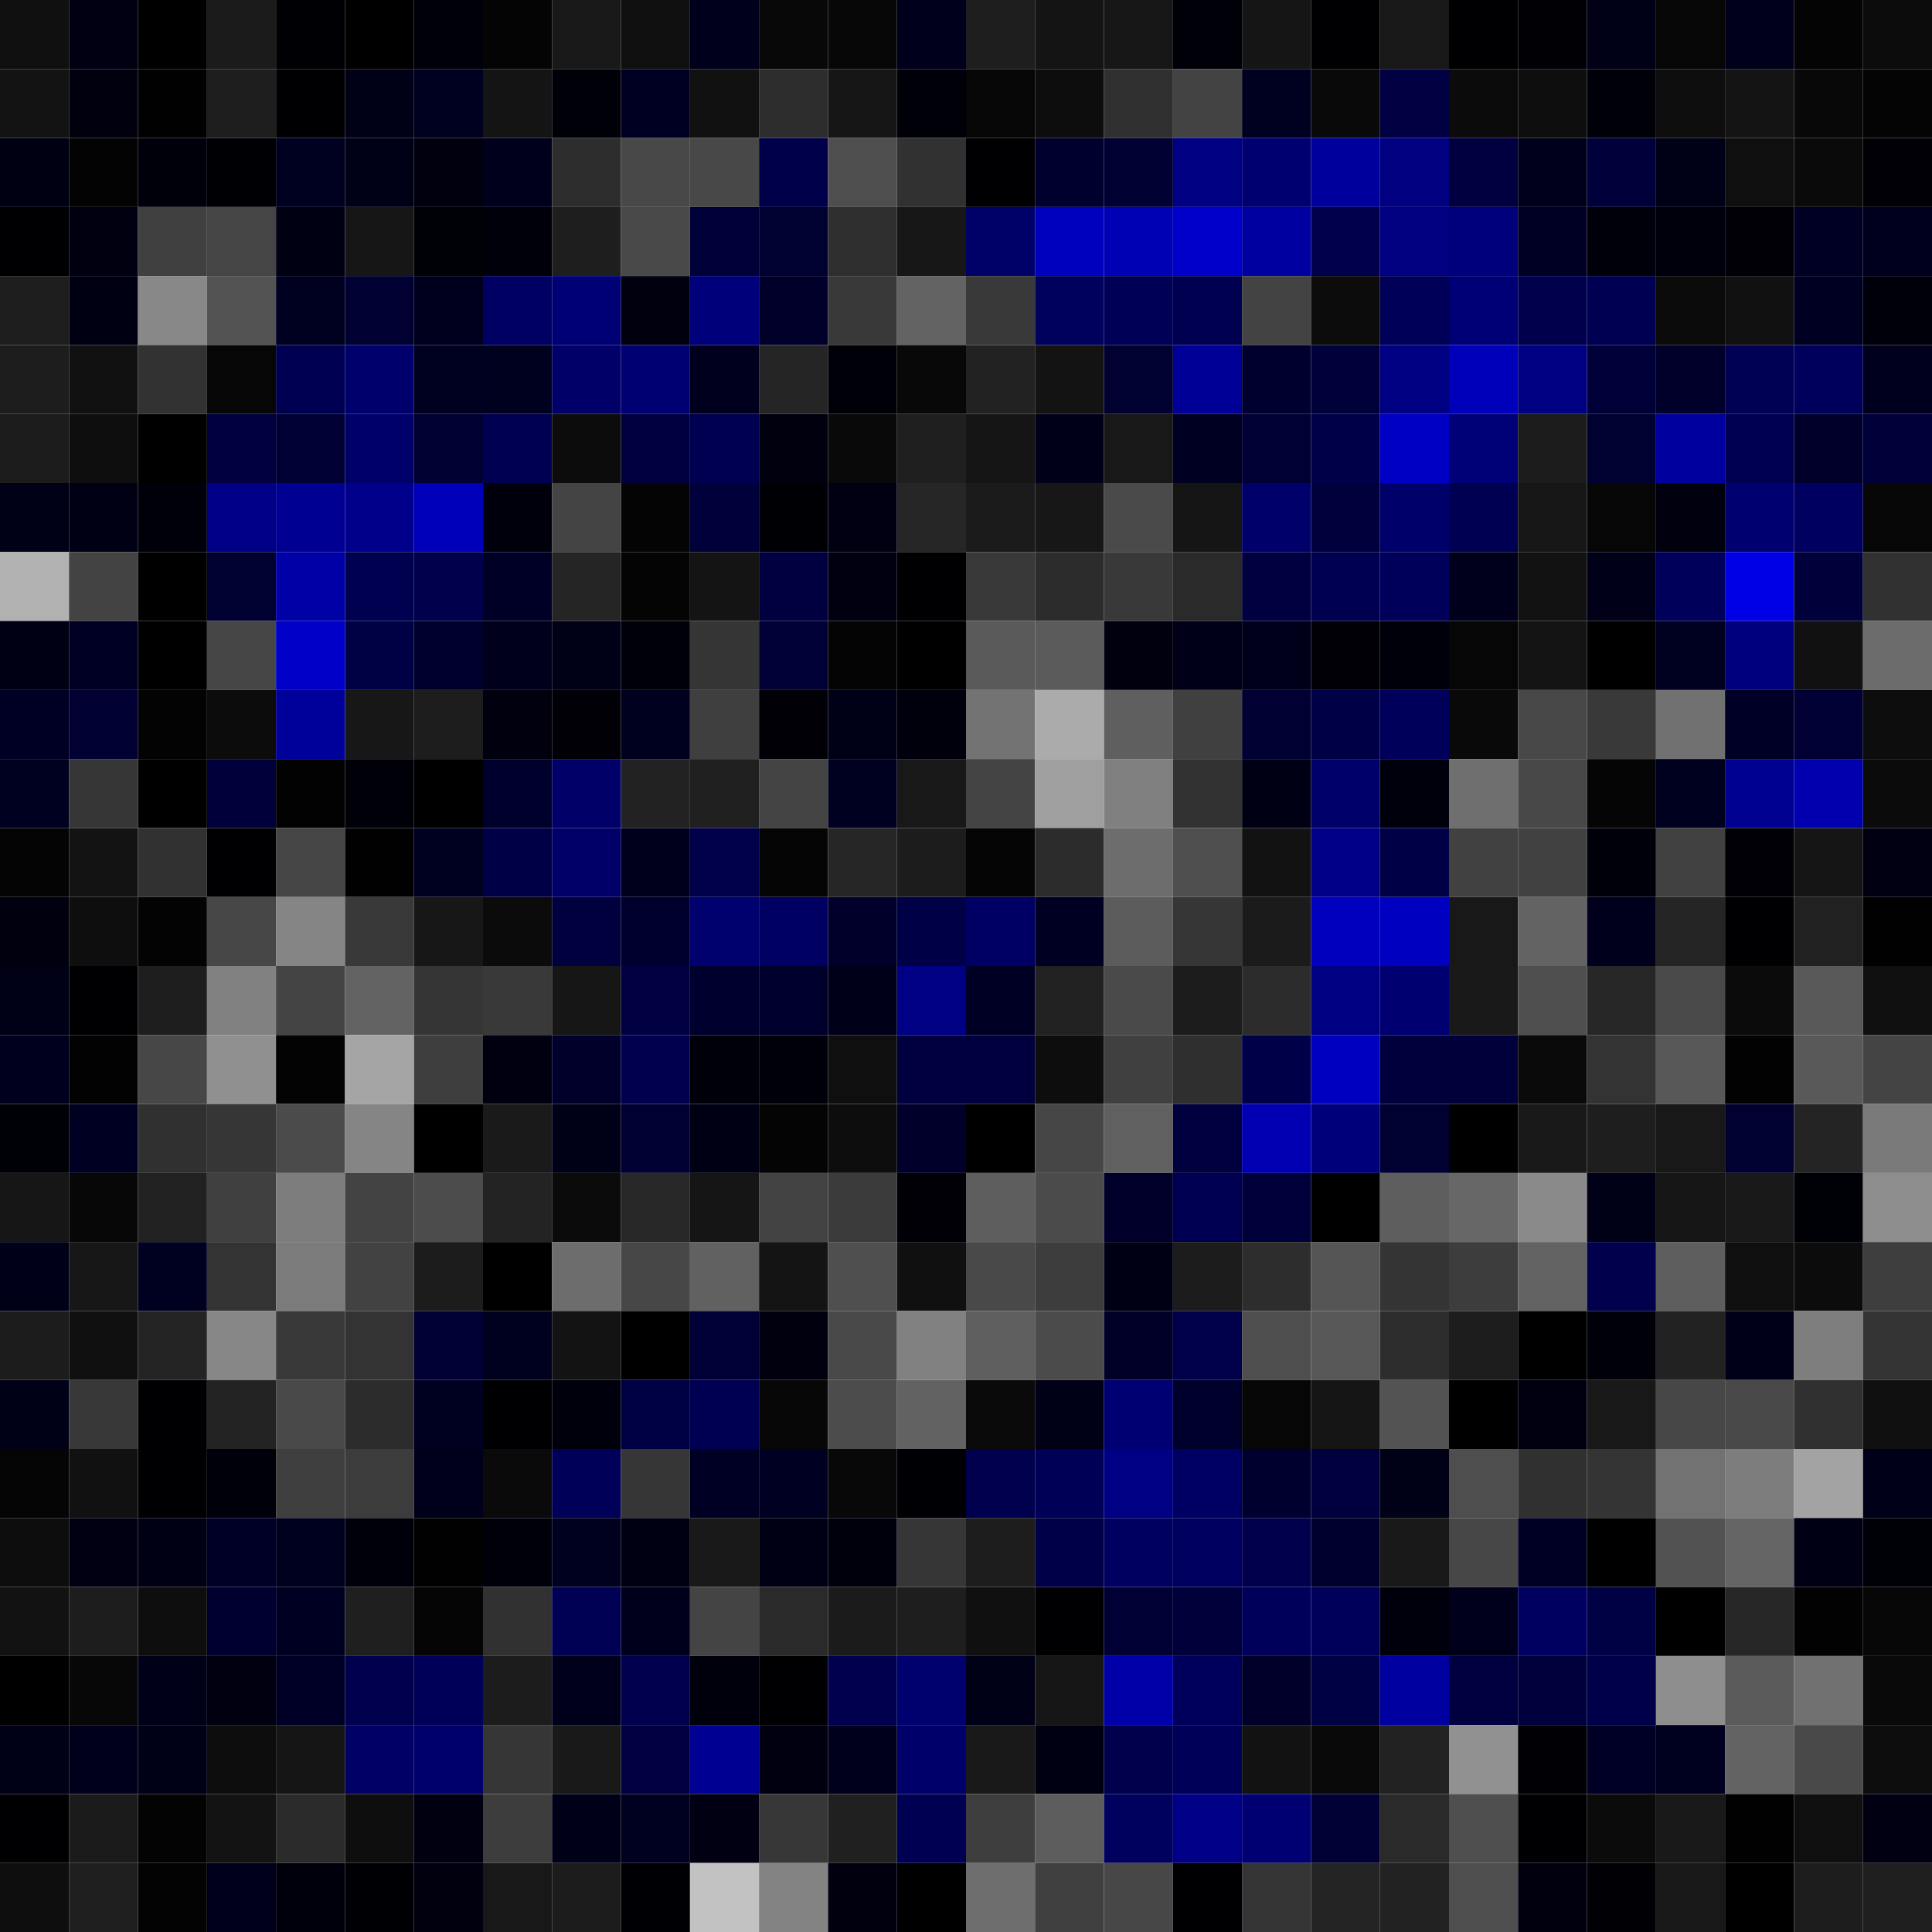 <svg xmlns="http://www.w3.org/2000/svg" width="56" height="56" viewBox="0 0 56 56"><g class="weights_image" id="node-182" stroke="none"><rect x="0" y="0" width="2" height="2" fill="#101010"/><rect x="2" y="0" width="2" height="2" fill="#000012"/><rect x="4" y="0" width="2" height="2" fill="#000000"/><rect x="6" y="0" width="2" height="2" fill="#1b1b1b"/><rect x="8" y="0" width="2" height="2" fill="#000004"/><rect x="10" y="0" width="2" height="2" fill="#000000"/><rect x="12" y="0" width="2" height="2" fill="#00000a"/><rect x="14" y="0" width="2" height="2" fill="#040404"/><rect x="16" y="0" width="2" height="2" fill="#191919"/><rect x="18" y="0" width="2" height="2" fill="#0f0f0f"/><rect x="20" y="0" width="2" height="2" fill="#00001c"/><rect x="22" y="0" width="2" height="2" fill="#080808"/><rect x="24" y="0" width="2" height="2" fill="#070707"/><rect x="26" y="0" width="2" height="2" fill="#00001c"/><rect x="28" y="0" width="2" height="2" fill="#1e1e1e"/><rect x="30" y="0" width="2" height="2" fill="#141414"/><rect x="32" y="0" width="2" height="2" fill="#171717"/><rect x="34" y="0" width="2" height="2" fill="#000009"/><rect x="36" y="0" width="2" height="2" fill="#151515"/><rect x="38" y="0" width="2" height="2" fill="#000003"/><rect x="40" y="0" width="2" height="2" fill="#181818"/><rect x="42" y="0" width="2" height="2" fill="#000002"/><rect x="44" y="0" width="2" height="2" fill="#000005"/><rect x="46" y="0" width="2" height="2" fill="#000017"/><rect x="48" y="0" width="2" height="2" fill="#060606"/><rect x="50" y="0" width="2" height="2" fill="#00001b"/><rect x="52" y="0" width="2" height="2" fill="#040404"/><rect x="54" y="0" width="2" height="2" fill="#0c0c0c"/><rect x="0" y="2" width="2" height="2" fill="#131313"/><rect x="2" y="2" width="2" height="2" fill="#00000f"/><rect x="4" y="2" width="2" height="2" fill="#010101"/><rect x="6" y="2" width="2" height="2" fill="#1e1e1e"/><rect x="8" y="2" width="2" height="2" fill="#000003"/><rect x="10" y="2" width="2" height="2" fill="#000016"/><rect x="12" y="2" width="2" height="2" fill="#000021"/><rect x="14" y="2" width="2" height="2" fill="#141414"/><rect x="16" y="2" width="2" height="2" fill="#000009"/><rect x="18" y="2" width="2" height="2" fill="#000023"/><rect x="20" y="2" width="2" height="2" fill="#111111"/><rect x="22" y="2" width="2" height="2" fill="#2d2d2d"/><rect x="24" y="2" width="2" height="2" fill="#161616"/><rect x="26" y="2" width="2" height="2" fill="#000008"/><rect x="28" y="2" width="2" height="2" fill="#060606"/><rect x="30" y="2" width="2" height="2" fill="#0d0d0d"/><rect x="32" y="2" width="2" height="2" fill="#303030"/><rect x="34" y="2" width="2" height="2" fill="#434343"/><rect x="36" y="2" width="2" height="2" fill="#000021"/><rect x="38" y="2" width="2" height="2" fill="#090909"/><rect x="40" y="2" width="2" height="2" fill="#000042"/><rect x="42" y="2" width="2" height="2" fill="#0b0b0b"/><rect x="44" y="2" width="2" height="2" fill="#0e0e0e"/><rect x="46" y="2" width="2" height="2" fill="#000008"/><rect x="48" y="2" width="2" height="2" fill="#0e0e0e"/><rect x="50" y="2" width="2" height="2" fill="#141414"/><rect x="52" y="2" width="2" height="2" fill="#080808"/><rect x="54" y="2" width="2" height="2" fill="#040404"/><rect x="0" y="4" width="2" height="2" fill="#000013"/><rect x="2" y="4" width="2" height="2" fill="#030303"/><rect x="4" y="4" width="2" height="2" fill="#00000b"/><rect x="6" y="4" width="2" height="2" fill="#000004"/><rect x="8" y="4" width="2" height="2" fill="#000020"/><rect x="10" y="4" width="2" height="2" fill="#000016"/><rect x="12" y="4" width="2" height="2" fill="#00000f"/><rect x="14" y="4" width="2" height="2" fill="#00001c"/><rect x="16" y="4" width="2" height="2" fill="#2d2d2d"/><rect x="18" y="4" width="2" height="2" fill="#484848"/><rect x="20" y="4" width="2" height="2" fill="#484848"/><rect x="22" y="4" width="2" height="2" fill="#00004a"/><rect x="24" y="4" width="2" height="2" fill="#4e4e4e"/><rect x="26" y="4" width="2" height="2" fill="#313131"/><rect x="28" y="4" width="2" height="2" fill="#000003"/><rect x="30" y="4" width="2" height="2" fill="#00002e"/><rect x="32" y="4" width="2" height="2" fill="#000033"/><rect x="34" y="4" width="2" height="2" fill="#000083"/><rect x="36" y="4" width="2" height="2" fill="#000071"/><rect x="38" y="4" width="2" height="2" fill="#00009d"/><rect x="40" y="4" width="2" height="2" fill="#000080"/><rect x="42" y="4" width="2" height="2" fill="#000040"/><rect x="44" y="4" width="2" height="2" fill="#00001c"/><rect x="46" y="4" width="2" height="2" fill="#00003a"/><rect x="48" y="4" width="2" height="2" fill="#000016"/><rect x="50" y="4" width="2" height="2" fill="#0f0f0f"/><rect x="52" y="4" width="2" height="2" fill="#0a0a0a"/><rect x="54" y="4" width="2" height="2" fill="#000006"/><rect x="0" y="6" width="2" height="2" fill="#000003"/><rect x="2" y="6" width="2" height="2" fill="#000010"/><rect x="4" y="6" width="2" height="2" fill="#404040"/><rect x="6" y="6" width="2" height="2" fill="#454545"/><rect x="8" y="6" width="2" height="2" fill="#000013"/><rect x="10" y="6" width="2" height="2" fill="#161616"/><rect x="12" y="6" width="2" height="2" fill="#000007"/><rect x="14" y="6" width="2" height="2" fill="#00000b"/><rect x="16" y="6" width="2" height="2" fill="#1e1e1e"/><rect x="18" y="6" width="2" height="2" fill="#494949"/><rect x="20" y="6" width="2" height="2" fill="#000038"/><rect x="22" y="6" width="2" height="2" fill="#000031"/><rect x="24" y="6" width="2" height="2" fill="#2f2f2f"/><rect x="26" y="6" width="2" height="2" fill="#171717"/><rect x="28" y="6" width="2" height="2" fill="#000069"/><rect x="30" y="6" width="2" height="2" fill="#0000bf"/><rect x="32" y="6" width="2" height="2" fill="#0000b5"/><rect x="34" y="6" width="2" height="2" fill="#0000ca"/><rect x="36" y="6" width="2" height="2" fill="#0000a0"/><rect x="38" y="6" width="2" height="2" fill="#00004c"/><rect x="40" y="6" width="2" height="2" fill="#000081"/><rect x="42" y="6" width="2" height="2" fill="#00007d"/><rect x="44" y="6" width="2" height="2" fill="#000024"/><rect x="46" y="6" width="2" height="2" fill="#00000a"/><rect x="48" y="6" width="2" height="2" fill="#00000d"/><rect x="50" y="6" width="2" height="2" fill="#000006"/><rect x="52" y="6" width="2" height="2" fill="#000024"/><rect x="54" y="6" width="2" height="2" fill="#00001e"/><rect x="0" y="8" width="2" height="2" fill="#1e1e1e"/><rect x="2" y="8" width="2" height="2" fill="#000013"/><rect x="4" y="8" width="2" height="2" fill="#888888"/><rect x="6" y="8" width="2" height="2" fill="#535353"/><rect x="8" y="8" width="2" height="2" fill="#000021"/><rect x="10" y="8" width="2" height="2" fill="#000033"/><rect x="12" y="8" width="2" height="2" fill="#00001e"/><rect x="14" y="8" width="2" height="2" fill="#000062"/><rect x="16" y="8" width="2" height="2" fill="#000075"/><rect x="18" y="8" width="2" height="2" fill="#00000f"/><rect x="20" y="8" width="2" height="2" fill="#00007a"/><rect x="22" y="8" width="2" height="2" fill="#00002a"/><rect x="24" y="8" width="2" height="2" fill="#393939"/><rect x="26" y="8" width="2" height="2" fill="#636363"/><rect x="28" y="8" width="2" height="2" fill="#393939"/><rect x="30" y="8" width="2" height="2" fill="#00005d"/><rect x="32" y="8" width="2" height="2" fill="#000056"/><rect x="34" y="8" width="2" height="2" fill="#000051"/><rect x="36" y="8" width="2" height="2" fill="#434343"/><rect x="38" y="8" width="2" height="2" fill="#0c0c0c"/><rect x="40" y="8" width="2" height="2" fill="#000059"/><rect x="42" y="8" width="2" height="2" fill="#000076"/><rect x="44" y="8" width="2" height="2" fill="#00004d"/><rect x="46" y="8" width="2" height="2" fill="#000053"/><rect x="48" y="8" width="2" height="2" fill="#0b0b0b"/><rect x="50" y="8" width="2" height="2" fill="#111111"/><rect x="52" y="8" width="2" height="2" fill="#000023"/><rect x="54" y="8" width="2" height="2" fill="#00000b"/><rect x="0" y="10" width="2" height="2" fill="#1d1d1d"/><rect x="2" y="10" width="2" height="2" fill="#111111"/><rect x="4" y="10" width="2" height="2" fill="#323232"/><rect x="6" y="10" width="2" height="2" fill="#060606"/><rect x="8" y="10" width="2" height="2" fill="#000052"/><rect x="10" y="10" width="2" height="2" fill="#00006d"/><rect x="12" y="10" width="2" height="2" fill="#000021"/><rect x="14" y="10" width="2" height="2" fill="#00001f"/><rect x="16" y="10" width="2" height="2" fill="#000068"/><rect x="18" y="10" width="2" height="2" fill="#000073"/><rect x="20" y="10" width="2" height="2" fill="#00001e"/><rect x="22" y="10" width="2" height="2" fill="#252525"/><rect x="24" y="10" width="2" height="2" fill="#000009"/><rect x="26" y="10" width="2" height="2" fill="#080808"/><rect x="28" y="10" width="2" height="2" fill="#222222"/><rect x="30" y="10" width="2" height="2" fill="#131313"/><rect x="32" y="10" width="2" height="2" fill="#000031"/><rect x="34" y="10" width="2" height="2" fill="#000096"/><rect x="36" y="10" width="2" height="2" fill="#00002e"/><rect x="38" y="10" width="2" height="2" fill="#00003a"/><rect x="40" y="10" width="2" height="2" fill="#000082"/><rect x="42" y="10" width="2" height="2" fill="#0000bb"/><rect x="44" y="10" width="2" height="2" fill="#000082"/><rect x="46" y="10" width="2" height="2" fill="#000038"/><rect x="48" y="10" width="2" height="2" fill="#00002a"/><rect x="50" y="10" width="2" height="2" fill="#000054"/><rect x="52" y="10" width="2" height="2" fill="#00005c"/><rect x="54" y="10" width="2" height="2" fill="#00001e"/><rect x="0" y="12" width="2" height="2" fill="#1c1c1c"/><rect x="2" y="12" width="2" height="2" fill="#0e0e0e"/><rect x="4" y="12" width="2" height="2" fill="#000000"/><rect x="6" y="12" width="2" height="2" fill="#00003f"/><rect x="8" y="12" width="2" height="2" fill="#000034"/><rect x="10" y="12" width="2" height="2" fill="#00006a"/><rect x="12" y="12" width="2" height="2" fill="#000032"/><rect x="14" y="12" width="2" height="2" fill="#000053"/><rect x="16" y="12" width="2" height="2" fill="#0c0c0c"/><rect x="18" y="12" width="2" height="2" fill="#00003e"/><rect x="20" y="12" width="2" height="2" fill="#000051"/><rect x="22" y="12" width="2" height="2" fill="#00000f"/><rect x="24" y="12" width="2" height="2" fill="#090909"/><rect x="26" y="12" width="2" height="2" fill="#1f1f1f"/><rect x="28" y="12" width="2" height="2" fill="#151515"/><rect x="30" y="12" width="2" height="2" fill="#000019"/><rect x="32" y="12" width="2" height="2" fill="#181818"/><rect x="34" y="12" width="2" height="2" fill="#000023"/><rect x="36" y="12" width="2" height="2" fill="#000034"/><rect x="38" y="12" width="2" height="2" fill="#000049"/><rect x="40" y="12" width="2" height="2" fill="#0000c4"/><rect x="42" y="12" width="2" height="2" fill="#000077"/><rect x="44" y="12" width="2" height="2" fill="#1c1c1c"/><rect x="46" y="12" width="2" height="2" fill="#000031"/><rect x="48" y="12" width="2" height="2" fill="#00009e"/><rect x="50" y="12" width="2" height="2" fill="#000053"/><rect x="52" y="12" width="2" height="2" fill="#00002b"/><rect x="54" y="12" width="2" height="2" fill="#000039"/><rect x="0" y="14" width="2" height="2" fill="#000016"/><rect x="2" y="14" width="2" height="2" fill="#000015"/><rect x="4" y="14" width="2" height="2" fill="#00000a"/><rect x="6" y="14" width="2" height="2" fill="#000086"/><rect x="8" y="14" width="2" height="2" fill="#000093"/><rect x="10" y="14" width="2" height="2" fill="#00008b"/><rect x="12" y="14" width="2" height="2" fill="#0000bb"/><rect x="14" y="14" width="2" height="2" fill="#00000d"/><rect x="16" y="14" width="2" height="2" fill="#444444"/><rect x="18" y="14" width="2" height="2" fill="#040404"/><rect x="20" y="14" width="2" height="2" fill="#00003b"/><rect x="22" y="14" width="2" height="2" fill="#000004"/><rect x="24" y="14" width="2" height="2" fill="#000012"/><rect x="26" y="14" width="2" height="2" fill="#262626"/><rect x="28" y="14" width="2" height="2" fill="#1b1b1b"/><rect x="30" y="14" width="2" height="2" fill="#171717"/><rect x="32" y="14" width="2" height="2" fill="#4a4a4a"/><rect x="34" y="14" width="2" height="2" fill="#151515"/><rect x="36" y="14" width="2" height="2" fill="#00006a"/><rect x="38" y="14" width="2" height="2" fill="#00003c"/><rect x="40" y="14" width="2" height="2" fill="#00006a"/><rect x="42" y="14" width="2" height="2" fill="#000053"/><rect x="44" y="14" width="2" height="2" fill="#171717"/><rect x="46" y="14" width="2" height="2" fill="#060606"/><rect x="48" y="14" width="2" height="2" fill="#00000e"/><rect x="50" y="14" width="2" height="2" fill="#000070"/><rect x="52" y="14" width="2" height="2" fill="#000061"/><rect x="54" y="14" width="2" height="2" fill="#060606"/><rect x="0" y="16" width="2" height="2" fill="#b1b1b1"/><rect x="2" y="16" width="2" height="2" fill="#434343"/><rect x="4" y="16" width="2" height="2" fill="#000001"/><rect x="6" y="16" width="2" height="2" fill="#000031"/><rect x="8" y="16" width="2" height="2" fill="#0000a7"/><rect x="10" y="16" width="2" height="2" fill="#000050"/><rect x="12" y="16" width="2" height="2" fill="#00004c"/><rect x="14" y="16" width="2" height="2" fill="#000026"/><rect x="16" y="16" width="2" height="2" fill="#252525"/><rect x="18" y="16" width="2" height="2" fill="#040404"/><rect x="20" y="16" width="2" height="2" fill="#141414"/><rect x="22" y="16" width="2" height="2" fill="#000041"/><rect x="24" y="16" width="2" height="2" fill="#000010"/><rect x="26" y="16" width="2" height="2" fill="#000002"/><rect x="28" y="16" width="2" height="2" fill="#393939"/><rect x="30" y="16" width="2" height="2" fill="#2c2c2c"/><rect x="32" y="16" width="2" height="2" fill="#393939"/><rect x="34" y="16" width="2" height="2" fill="#2a2a2a"/><rect x="36" y="16" width="2" height="2" fill="#000041"/><rect x="38" y="16" width="2" height="2" fill="#000051"/><rect x="40" y="16" width="2" height="2" fill="#00005b"/><rect x="42" y="16" width="2" height="2" fill="#00001c"/><rect x="44" y="16" width="2" height="2" fill="#121212"/><rect x="46" y="16" width="2" height="2" fill="#000018"/><rect x="48" y="16" width="2" height="2" fill="#00005a"/><rect x="50" y="16" width="2" height="2" fill="#0000e6"/><rect x="52" y="16" width="2" height="2" fill="#00003b"/><rect x="54" y="16" width="2" height="2" fill="#313131"/><rect x="0" y="18" width="2" height="2" fill="#000015"/><rect x="2" y="18" width="2" height="2" fill="#000025"/><rect x="4" y="18" width="2" height="2" fill="#000001"/><rect x="6" y="18" width="2" height="2" fill="#464646"/><rect x="8" y="18" width="2" height="2" fill="#0000c8"/><rect x="10" y="18" width="2" height="2" fill="#000045"/><rect x="12" y="18" width="2" height="2" fill="#00002c"/><rect x="14" y="18" width="2" height="2" fill="#00001b"/><rect x="16" y="18" width="2" height="2" fill="#000017"/><rect x="18" y="18" width="2" height="2" fill="#000008"/><rect x="20" y="18" width="2" height="2" fill="#353535"/><rect x="22" y="18" width="2" height="2" fill="#000036"/><rect x="24" y="18" width="2" height="2" fill="#040404"/><rect x="26" y="18" width="2" height="2" fill="#000000"/><rect x="28" y="18" width="2" height="2" fill="#5a5a5a"/><rect x="30" y="18" width="2" height="2" fill="#5b5b5b"/><rect x="32" y="18" width="2" height="2" fill="#00000e"/><rect x="34" y="18" width="2" height="2" fill="#000018"/><rect x="36" y="18" width="2" height="2" fill="#00001b"/><rect x="38" y="18" width="2" height="2" fill="#000006"/><rect x="40" y="18" width="2" height="2" fill="#00000b"/><rect x="42" y="18" width="2" height="2" fill="#060606"/><rect x="44" y="18" width="2" height="2" fill="#141414"/><rect x="46" y="18" width="2" height="2" fill="#000000"/><rect x="48" y="18" width="2" height="2" fill="#000021"/><rect x="50" y="18" width="2" height="2" fill="#00007f"/><rect x="52" y="18" width="2" height="2" fill="#111111"/><rect x="54" y="18" width="2" height="2" fill="#6c6c6c"/><rect x="0" y="20" width="2" height="2" fill="#000024"/><rect x="2" y="20" width="2" height="2" fill="#000032"/><rect x="4" y="20" width="2" height="2" fill="#030303"/><rect x="6" y="20" width="2" height="2" fill="#0c0c0c"/><rect x="8" y="20" width="2" height="2" fill="#00009a"/><rect x="10" y="20" width="2" height="2" fill="#171717"/><rect x="12" y="20" width="2" height="2" fill="#1d1d1d"/><rect x="14" y="20" width="2" height="2" fill="#00000e"/><rect x="16" y="20" width="2" height="2" fill="#000006"/><rect x="18" y="20" width="2" height="2" fill="#00001f"/><rect x="20" y="20" width="2" height="2" fill="#3f3f3f"/><rect x="22" y="20" width="2" height="2" fill="#000006"/><rect x="24" y="20" width="2" height="2" fill="#000016"/><rect x="26" y="20" width="2" height="2" fill="#00000c"/><rect x="28" y="20" width="2" height="2" fill="#737373"/><rect x="30" y="20" width="2" height="2" fill="#ababab"/><rect x="32" y="20" width="2" height="2" fill="#5f5f5f"/><rect x="34" y="20" width="2" height="2" fill="#404040"/><rect x="36" y="20" width="2" height="2" fill="#000033"/><rect x="38" y="20" width="2" height="2" fill="#000046"/><rect x="40" y="20" width="2" height="2" fill="#00005b"/><rect x="42" y="20" width="2" height="2" fill="#090909"/><rect x="44" y="20" width="2" height="2" fill="#484848"/><rect x="46" y="20" width="2" height="2" fill="#393939"/><rect x="48" y="20" width="2" height="2" fill="#717171"/><rect x="50" y="20" width="2" height="2" fill="#000026"/><rect x="52" y="20" width="2" height="2" fill="#000034"/><rect x="54" y="20" width="2" height="2" fill="#0d0d0d"/><rect x="0" y="22" width="2" height="2" fill="#000020"/><rect x="2" y="22" width="2" height="2" fill="#363636"/><rect x="4" y="22" width="2" height="2" fill="#000001"/><rect x="6" y="22" width="2" height="2" fill="#00003a"/><rect x="8" y="22" width="2" height="2" fill="#020202"/><rect x="10" y="22" width="2" height="2" fill="#000009"/><rect x="12" y="22" width="2" height="2" fill="#000000"/><rect x="14" y="22" width="2" height="2" fill="#00002d"/><rect x="16" y="22" width="2" height="2" fill="#000068"/><rect x="18" y="22" width="2" height="2" fill="#222222"/><rect x="20" y="22" width="2" height="2" fill="#202020"/><rect x="22" y="22" width="2" height="2" fill="#444444"/><rect x="24" y="22" width="2" height="2" fill="#000021"/><rect x="26" y="22" width="2" height="2" fill="#181818"/><rect x="28" y="22" width="2" height="2" fill="#444444"/><rect x="30" y="22" width="2" height="2" fill="#9f9f9f"/><rect x="32" y="22" width="2" height="2" fill="#808080"/><rect x="34" y="22" width="2" height="2" fill="#323232"/><rect x="36" y="22" width="2" height="2" fill="#000015"/><rect x="38" y="22" width="2" height="2" fill="#00006a"/><rect x="40" y="22" width="2" height="2" fill="#00000d"/><rect x="42" y="22" width="2" height="2" fill="#6f6f6f"/><rect x="44" y="22" width="2" height="2" fill="#484848"/><rect x="46" y="22" width="2" height="2" fill="#050505"/><rect x="48" y="22" width="2" height="2" fill="#00001f"/><rect x="50" y="22" width="2" height="2" fill="#000091"/><rect x="52" y="22" width="2" height="2" fill="#0000af"/><rect x="54" y="22" width="2" height="2" fill="#0b0b0b"/><rect x="0" y="24" width="2" height="2" fill="#040404"/><rect x="2" y="24" width="2" height="2" fill="#131313"/><rect x="4" y="24" width="2" height="2" fill="#313131"/><rect x="6" y="24" width="2" height="2" fill="#000003"/><rect x="8" y="24" width="2" height="2" fill="#454545"/><rect x="10" y="24" width="2" height="2" fill="#010101"/><rect x="12" y="24" width="2" height="2" fill="#000021"/><rect x="14" y="24" width="2" height="2" fill="#000046"/><rect x="16" y="24" width="2" height="2" fill="#000068"/><rect x="18" y="24" width="2" height="2" fill="#00001d"/><rect x="20" y="24" width="2" height="2" fill="#00004b"/><rect x="22" y="24" width="2" height="2" fill="#050505"/><rect x="24" y="24" width="2" height="2" fill="#262626"/><rect x="26" y="24" width="2" height="2" fill="#1c1c1c"/><rect x="28" y="24" width="2" height="2" fill="#050505"/><rect x="30" y="24" width="2" height="2" fill="#2c2c2c"/><rect x="32" y="24" width="2" height="2" fill="#6d6d6d"/><rect x="34" y="24" width="2" height="2" fill="#4f4f4f"/><rect x="36" y="24" width="2" height="2" fill="#121212"/><rect x="38" y="24" width="2" height="2" fill="#000086"/><rect x="40" y="24" width="2" height="2" fill="#000046"/><rect x="42" y="24" width="2" height="2" fill="#414141"/><rect x="44" y="24" width="2" height="2" fill="#414141"/><rect x="46" y="24" width="2" height="2" fill="#00000a"/><rect x="48" y="24" width="2" height="2" fill="#414141"/><rect x="50" y="24" width="2" height="2" fill="#000006"/><rect x="52" y="24" width="2" height="2" fill="#151515"/><rect x="54" y="24" width="2" height="2" fill="#000012"/><rect x="0" y="26" width="2" height="2" fill="#00000e"/><rect x="2" y="26" width="2" height="2" fill="#0e0e0e"/><rect x="4" y="26" width="2" height="2" fill="#030303"/><rect x="6" y="26" width="2" height="2" fill="#474747"/><rect x="8" y="26" width="2" height="2" fill="#858585"/><rect x="10" y="26" width="2" height="2" fill="#393939"/><rect x="12" y="26" width="2" height="2" fill="#171717"/><rect x="14" y="26" width="2" height="2" fill="#0b0b0b"/><rect x="16" y="26" width="2" height="2" fill="#00003e"/><rect x="18" y="26" width="2" height="2" fill="#00002e"/><rect x="20" y="26" width="2" height="2" fill="#00006f"/><rect x="22" y="26" width="2" height="2" fill="#000063"/><rect x="24" y="26" width="2" height="2" fill="#00002b"/><rect x="26" y="26" width="2" height="2" fill="#000047"/><rect x="28" y="26" width="2" height="2" fill="#000064"/><rect x="30" y="26" width="2" height="2" fill="#000022"/><rect x="32" y="26" width="2" height="2" fill="#5c5c5c"/><rect x="34" y="26" width="2" height="2" fill="#363636"/><rect x="36" y="26" width="2" height="2" fill="#1b1b1b"/><rect x="38" y="26" width="2" height="2" fill="#0000be"/><rect x="40" y="26" width="2" height="2" fill="#0000c0"/><rect x="42" y="26" width="2" height="2" fill="#181818"/><rect x="44" y="26" width="2" height="2" fill="#636363"/><rect x="46" y="26" width="2" height="2" fill="#00001c"/><rect x="48" y="26" width="2" height="2" fill="#252525"/><rect x="50" y="26" width="2" height="2" fill="#000003"/><rect x="52" y="26" width="2" height="2" fill="#212121"/><rect x="54" y="26" width="2" height="2" fill="#010101"/><rect x="0" y="28" width="2" height="2" fill="#000016"/><rect x="2" y="28" width="2" height="2" fill="#000003"/><rect x="4" y="28" width="2" height="2" fill="#1e1e1e"/><rect x="6" y="28" width="2" height="2" fill="#818181"/><rect x="8" y="28" width="2" height="2" fill="#444444"/><rect x="10" y="28" width="2" height="2" fill="#636363"/><rect x="12" y="28" width="2" height="2" fill="#353535"/><rect x="14" y="28" width="2" height="2" fill="#393939"/><rect x="16" y="28" width="2" height="2" fill="#161616"/><rect x="18" y="28" width="2" height="2" fill="#000043"/><rect x="20" y="28" width="2" height="2" fill="#00002f"/><rect x="22" y="28" width="2" height="2" fill="#00002c"/><rect x="24" y="28" width="2" height="2" fill="#000019"/><rect x="26" y="28" width="2" height="2" fill="#000085"/><rect x="28" y="28" width="2" height="2" fill="#000024"/><rect x="30" y="28" width="2" height="2" fill="#212121"/><rect x="32" y="28" width="2" height="2" fill="#4a4a4a"/><rect x="34" y="28" width="2" height="2" fill="#1c1c1c"/><rect x="36" y="28" width="2" height="2" fill="#2c2c2c"/><rect x="38" y="28" width="2" height="2" fill="#000083"/><rect x="40" y="28" width="2" height="2" fill="#000070"/><rect x="42" y="28" width="2" height="2" fill="#191919"/><rect x="44" y="28" width="2" height="2" fill="#4f4f4f"/><rect x="46" y="28" width="2" height="2" fill="#272727"/><rect x="48" y="28" width="2" height="2" fill="#4a4a4a"/><rect x="50" y="28" width="2" height="2" fill="#0b0b0b"/><rect x="52" y="28" width="2" height="2" fill="#595959"/><rect x="54" y="28" width="2" height="2" fill="#101010"/><rect x="0" y="30" width="2" height="2" fill="#00001e"/><rect x="2" y="30" width="2" height="2" fill="#020202"/><rect x="4" y="30" width="2" height="2" fill="#474747"/><rect x="6" y="30" width="2" height="2" fill="#909090"/><rect x="8" y="30" width="2" height="2" fill="#030303"/><rect x="10" y="30" width="2" height="2" fill="#a5a5a5"/><rect x="12" y="30" width="2" height="2" fill="#3e3e3e"/><rect x="14" y="30" width="2" height="2" fill="#000010"/><rect x="16" y="30" width="2" height="2" fill="#00002b"/><rect x="18" y="30" width="2" height="2" fill="#00004f"/><rect x="20" y="30" width="2" height="2" fill="#00000b"/><rect x="22" y="30" width="2" height="2" fill="#00000b"/><rect x="24" y="30" width="2" height="2" fill="#0f0f0f"/><rect x="26" y="30" width="2" height="2" fill="#00003e"/><rect x="28" y="30" width="2" height="2" fill="#00003f"/><rect x="30" y="30" width="2" height="2" fill="#0d0d0d"/><rect x="32" y="30" width="2" height="2" fill="#404040"/><rect x="34" y="30" width="2" height="2" fill="#2f2f2f"/><rect x="36" y="30" width="2" height="2" fill="#000049"/><rect x="38" y="30" width="2" height="2" fill="#0000c1"/><rect x="40" y="30" width="2" height="2" fill="#00003c"/><rect x="42" y="30" width="2" height="2" fill="#00003a"/><rect x="44" y="30" width="2" height="2" fill="#0a0a0a"/><rect x="46" y="30" width="2" height="2" fill="#333333"/><rect x="48" y="30" width="2" height="2" fill="#585858"/><rect x="50" y="30" width="2" height="2" fill="#020202"/><rect x="52" y="30" width="2" height="2" fill="#595959"/><rect x="54" y="30" width="2" height="2" fill="#444444"/><rect x="0" y="32" width="2" height="2" fill="#000007"/><rect x="2" y="32" width="2" height="2" fill="#000023"/><rect x="4" y="32" width="2" height="2" fill="#303030"/><rect x="6" y="32" width="2" height="2" fill="#363636"/><rect x="8" y="32" width="2" height="2" fill="#4b4b4b"/><rect x="10" y="32" width="2" height="2" fill="#858585"/><rect x="12" y="32" width="2" height="2" fill="#000000"/><rect x="14" y="32" width="2" height="2" fill="#1a1a1a"/><rect x="16" y="32" width="2" height="2" fill="#000017"/><rect x="18" y="32" width="2" height="2" fill="#000032"/><rect x="20" y="32" width="2" height="2" fill="#000015"/><rect x="22" y="32" width="2" height="2" fill="#040404"/><rect x="24" y="32" width="2" height="2" fill="#0d0d0d"/><rect x="26" y="32" width="2" height="2" fill="#00002b"/><rect x="28" y="32" width="2" height="2" fill="#000000"/><rect x="30" y="32" width="2" height="2" fill="#464646"/><rect x="32" y="32" width="2" height="2" fill="#606060"/><rect x="34" y="32" width="2" height="2" fill="#00003e"/><rect x="36" y="32" width="2" height="2" fill="#0000b2"/><rect x="38" y="32" width="2" height="2" fill="#00007a"/><rect x="40" y="32" width="2" height="2" fill="#000031"/><rect x="42" y="32" width="2" height="2" fill="#000001"/><rect x="44" y="32" width="2" height="2" fill="#191919"/><rect x="46" y="32" width="2" height="2" fill="#1e1e1e"/><rect x="48" y="32" width="2" height="2" fill="#181818"/><rect x="50" y="32" width="2" height="2" fill="#000031"/><rect x="52" y="32" width="2" height="2" fill="#242424"/><rect x="54" y="32" width="2" height="2" fill="#7a7a7a"/><rect x="0" y="34" width="2" height="2" fill="#161616"/><rect x="2" y="34" width="2" height="2" fill="#070707"/><rect x="4" y="34" width="2" height="2" fill="#212121"/><rect x="6" y="34" width="2" height="2" fill="#404040"/><rect x="8" y="34" width="2" height="2" fill="#7d7d7d"/><rect x="10" y="34" width="2" height="2" fill="#434343"/><rect x="12" y="34" width="2" height="2" fill="#4c4c4c"/><rect x="14" y="34" width="2" height="2" fill="#232323"/><rect x="16" y="34" width="2" height="2" fill="#0b0b0b"/><rect x="18" y="34" width="2" height="2" fill="#282828"/><rect x="20" y="34" width="2" height="2" fill="#151515"/><rect x="22" y="34" width="2" height="2" fill="#434343"/><rect x="24" y="34" width="2" height="2" fill="#3b3b3b"/><rect x="26" y="34" width="2" height="2" fill="#000006"/><rect x="28" y="34" width="2" height="2" fill="#5e5e5e"/><rect x="30" y="34" width="2" height="2" fill="#4b4b4b"/><rect x="32" y="34" width="2" height="2" fill="#00002a"/><rect x="34" y="34" width="2" height="2" fill="#000053"/><rect x="36" y="34" width="2" height="2" fill="#00003b"/><rect x="38" y="34" width="2" height="2" fill="#000000"/><rect x="40" y="34" width="2" height="2" fill="#5e5e5e"/><rect x="42" y="34" width="2" height="2" fill="#676767"/><rect x="44" y="34" width="2" height="2" fill="#8a8a8a"/><rect x="46" y="34" width="2" height="2" fill="#000017"/><rect x="48" y="34" width="2" height="2" fill="#161616"/><rect x="50" y="34" width="2" height="2" fill="#191919"/><rect x="52" y="34" width="2" height="2" fill="#000007"/><rect x="54" y="34" width="2" height="2" fill="#8d8d8d"/><rect x="0" y="36" width="2" height="2" fill="#000019"/><rect x="2" y="36" width="2" height="2" fill="#171717"/><rect x="4" y="36" width="2" height="2" fill="#000020"/><rect x="6" y="36" width="2" height="2" fill="#333333"/><rect x="8" y="36" width="2" height="2" fill="#7b7b7b"/><rect x="10" y="36" width="2" height="2" fill="#424242"/><rect x="12" y="36" width="2" height="2" fill="#1c1c1c"/><rect x="14" y="36" width="2" height="2" fill="#000001"/><rect x="16" y="36" width="2" height="2" fill="#6d6d6d"/><rect x="18" y="36" width="2" height="2" fill="#474747"/><rect x="20" y="36" width="2" height="2" fill="#616161"/><rect x="22" y="36" width="2" height="2" fill="#141414"/><rect x="24" y="36" width="2" height="2" fill="#4f4f4f"/><rect x="26" y="36" width="2" height="2" fill="#101010"/><rect x="28" y="36" width="2" height="2" fill="#494949"/><rect x="30" y="36" width="2" height="2" fill="#3d3d3d"/><rect x="32" y="36" width="2" height="2" fill="#000014"/><rect x="34" y="36" width="2" height="2" fill="#1c1c1c"/><rect x="36" y="36" width="2" height="2" fill="#2d2d2d"/><rect x="38" y="36" width="2" height="2" fill="#555555"/><rect x="40" y="36" width="2" height="2" fill="#343434"/><rect x="42" y="36" width="2" height="2" fill="#3d3d3d"/><rect x="44" y="36" width="2" height="2" fill="#636363"/><rect x="46" y="36" width="2" height="2" fill="#00004c"/><rect x="48" y="36" width="2" height="2" fill="#5e5e5e"/><rect x="50" y="36" width="2" height="2" fill="#0f0f0f"/><rect x="52" y="36" width="2" height="2" fill="#0c0c0c"/><rect x="54" y="36" width="2" height="2" fill="#3e3e3e"/><rect x="0" y="38" width="2" height="2" fill="#1c1c1c"/><rect x="2" y="38" width="2" height="2" fill="#101010"/><rect x="4" y="38" width="2" height="2" fill="#242424"/><rect x="6" y="38" width="2" height="2" fill="#878787"/><rect x="8" y="38" width="2" height="2" fill="#393939"/><rect x="10" y="38" width="2" height="2" fill="#333333"/><rect x="12" y="38" width="2" height="2" fill="#000035"/><rect x="14" y="38" width="2" height="2" fill="#00001f"/><rect x="16" y="38" width="2" height="2" fill="#131313"/><rect x="18" y="38" width="2" height="2" fill="#000001"/><rect x="20" y="38" width="2" height="2" fill="#000037"/><rect x="22" y="38" width="2" height="2" fill="#00000e"/><rect x="24" y="38" width="2" height="2" fill="#494949"/><rect x="26" y="38" width="2" height="2" fill="#818181"/><rect x="28" y="38" width="2" height="2" fill="#5f5f5f"/><rect x="30" y="38" width="2" height="2" fill="#4b4b4b"/><rect x="32" y="38" width="2" height="2" fill="#000028"/><rect x="34" y="38" width="2" height="2" fill="#00004b"/><rect x="36" y="38" width="2" height="2" fill="#4e4e4e"/><rect x="38" y="38" width="2" height="2" fill="#575757"/><rect x="40" y="38" width="2" height="2" fill="#2d2d2d"/><rect x="42" y="38" width="2" height="2" fill="#1d1d1d"/><rect x="44" y="38" width="2" height="2" fill="#000000"/><rect x="46" y="38" width="2" height="2" fill="#000009"/><rect x="48" y="38" width="2" height="2" fill="#222222"/><rect x="50" y="38" width="2" height="2" fill="#000018"/><rect x="52" y="38" width="2" height="2" fill="#7e7e7e"/><rect x="54" y="38" width="2" height="2" fill="#333333"/><rect x="0" y="40" width="2" height="2" fill="#000017"/><rect x="2" y="40" width="2" height="2" fill="#383838"/><rect x="4" y="40" width="2" height="2" fill="#000003"/><rect x="6" y="40" width="2" height="2" fill="#232323"/><rect x="8" y="40" width="2" height="2" fill="#494949"/><rect x="10" y="40" width="2" height="2" fill="#2c2c2c"/><rect x="12" y="40" width="2" height="2" fill="#000021"/><rect x="14" y="40" width="2" height="2" fill="#000002"/><rect x="16" y="40" width="2" height="2" fill="#00000d"/><rect x="18" y="40" width="2" height="2" fill="#000044"/><rect x="20" y="40" width="2" height="2" fill="#000053"/><rect x="22" y="40" width="2" height="2" fill="#070707"/><rect x="24" y="40" width="2" height="2" fill="#4c4c4c"/><rect x="26" y="40" width="2" height="2" fill="#626262"/><rect x="28" y="40" width="2" height="2" fill="#0a0a0a"/><rect x="30" y="40" width="2" height="2" fill="#000017"/><rect x="32" y="40" width="2" height="2" fill="#000073"/><rect x="34" y="40" width="2" height="2" fill="#00002d"/><rect x="36" y="40" width="2" height="2" fill="#060606"/><rect x="38" y="40" width="2" height="2" fill="#151515"/><rect x="40" y="40" width="2" height="2" fill="#535353"/><rect x="42" y="40" width="2" height="2" fill="#000001"/><rect x="44" y="40" width="2" height="2" fill="#000010"/><rect x="46" y="40" width="2" height="2" fill="#181818"/><rect x="48" y="40" width="2" height="2" fill="#474747"/><rect x="50" y="40" width="2" height="2" fill="#494949"/><rect x="52" y="40" width="2" height="2" fill="#303030"/><rect x="54" y="40" width="2" height="2" fill="#101010"/><rect x="0" y="42" width="2" height="2" fill="#050505"/><rect x="2" y="42" width="2" height="2" fill="#111111"/><rect x="4" y="42" width="2" height="2" fill="#000003"/><rect x="6" y="42" width="2" height="2" fill="#00000b"/><rect x="8" y="42" width="2" height="2" fill="#3f3f3f"/><rect x="10" y="42" width="2" height="2" fill="#3c3c3c"/><rect x="12" y="42" width="2" height="2" fill="#00001a"/><rect x="14" y="42" width="2" height="2" fill="#0a0a0a"/><rect x="16" y="42" width="2" height="2" fill="#000059"/><rect x="18" y="42" width="2" height="2" fill="#363636"/><rect x="20" y="42" width="2" height="2" fill="#000024"/><rect x="22" y="42" width="2" height="2" fill="#000022"/><rect x="24" y="42" width="2" height="2" fill="#080808"/><rect x="26" y="42" width="2" height="2" fill="#000004"/><rect x="28" y="42" width="2" height="2" fill="#00004e"/><rect x="30" y="42" width="2" height="2" fill="#000056"/><rect x="32" y="42" width="2" height="2" fill="#000084"/><rect x="34" y="42" width="2" height="2" fill="#000063"/><rect x="36" y="42" width="2" height="2" fill="#00002f"/><rect x="38" y="42" width="2" height="2" fill="#00003e"/><rect x="40" y="42" width="2" height="2" fill="#000017"/><rect x="42" y="42" width="2" height="2" fill="#4e4e4e"/><rect x="44" y="42" width="2" height="2" fill="#303030"/><rect x="46" y="42" width="2" height="2" fill="#343434"/><rect x="48" y="42" width="2" height="2" fill="#727272"/><rect x="50" y="42" width="2" height="2" fill="#7d7d7d"/><rect x="52" y="42" width="2" height="2" fill="#a3a3a3"/><rect x="54" y="42" width="2" height="2" fill="#000018"/><rect x="0" y="44" width="2" height="2" fill="#0d0d0d"/><rect x="2" y="44" width="2" height="2" fill="#000012"/><rect x="4" y="44" width="2" height="2" fill="#000015"/><rect x="6" y="44" width="2" height="2" fill="#000027"/><rect x="8" y="44" width="2" height="2" fill="#00001f"/><rect x="10" y="44" width="2" height="2" fill="#00000b"/><rect x="12" y="44" width="2" height="2" fill="#010101"/><rect x="14" y="44" width="2" height="2" fill="#00000b"/><rect x="16" y="44" width="2" height="2" fill="#00001f"/><rect x="18" y="44" width="2" height="2" fill="#000013"/><rect x="20" y="44" width="2" height="2" fill="#191919"/><rect x="22" y="44" width="2" height="2" fill="#000015"/><rect x="24" y="44" width="2" height="2" fill="#00000c"/><rect x="26" y="44" width="2" height="2" fill="#363636"/><rect x="28" y="44" width="2" height="2" fill="#1d1d1d"/><rect x="30" y="44" width="2" height="2" fill="#000048"/><rect x="32" y="44" width="2" height="2" fill="#000060"/><rect x="34" y="44" width="2" height="2" fill="#000060"/><rect x="36" y="44" width="2" height="2" fill="#00004c"/><rect x="38" y="44" width="2" height="2" fill="#00002d"/><rect x="40" y="44" width="2" height="2" fill="#191919"/><rect x="42" y="44" width="2" height="2" fill="#474747"/><rect x="44" y="44" width="2" height="2" fill="#000024"/><rect x="46" y="44" width="2" height="2" fill="#000001"/><rect x="48" y="44" width="2" height="2" fill="#525252"/><rect x="50" y="44" width="2" height="2" fill="#656565"/><rect x="52" y="44" width="2" height="2" fill="#000015"/><rect x="54" y="44" width="2" height="2" fill="#000007"/><rect x="0" y="46" width="2" height="2" fill="#121212"/><rect x="2" y="46" width="2" height="2" fill="#1d1d1d"/><rect x="4" y="46" width="2" height="2" fill="#0e0e0e"/><rect x="6" y="46" width="2" height="2" fill="#000030"/><rect x="8" y="46" width="2" height="2" fill="#000023"/><rect x="10" y="46" width="2" height="2" fill="#1f1f1f"/><rect x="12" y="46" width="2" height="2" fill="#050505"/><rect x="14" y="46" width="2" height="2" fill="#313131"/><rect x="16" y="46" width="2" height="2" fill="#000055"/><rect x="18" y="46" width="2" height="2" fill="#00001d"/><rect x="20" y="46" width="2" height="2" fill="#444444"/><rect x="22" y="46" width="2" height="2" fill="#2a2a2a"/><rect x="24" y="46" width="2" height="2" fill="#1b1b1b"/><rect x="26" y="46" width="2" height="2" fill="#1e1e1e"/><rect x="28" y="46" width="2" height="2" fill="#101010"/><rect x="30" y="46" width="2" height="2" fill="#000003"/><rect x="32" y="46" width="2" height="2" fill="#000035"/><rect x="34" y="46" width="2" height="2" fill="#00003a"/><rect x="36" y="46" width="2" height="2" fill="#00005b"/><rect x="38" y="46" width="2" height="2" fill="#00005b"/><rect x="40" y="46" width="2" height="2" fill="#00000c"/><rect x="42" y="46" width="2" height="2" fill="#00001a"/><rect x="44" y="46" width="2" height="2" fill="#000061"/><rect x="46" y="46" width="2" height="2" fill="#000044"/><rect x="48" y="46" width="2" height="2" fill="#000000"/><rect x="50" y="46" width="2" height="2" fill="#272727"/><rect x="52" y="46" width="2" height="2" fill="#020202"/><rect x="54" y="46" width="2" height="2" fill="#070707"/><rect x="0" y="48" width="2" height="2" fill="#000000"/><rect x="2" y="48" width="2" height="2" fill="#070707"/><rect x="4" y="48" width="2" height="2" fill="#000018"/><rect x="6" y="48" width="2" height="2" fill="#000011"/><rect x="8" y="48" width="2" height="2" fill="#000027"/><rect x="10" y="48" width="2" height="2" fill="#00004e"/><rect x="12" y="48" width="2" height="2" fill="#000058"/><rect x="14" y="48" width="2" height="2" fill="#1c1c1c"/><rect x="16" y="48" width="2" height="2" fill="#00001a"/><rect x="18" y="48" width="2" height="2" fill="#00004e"/><rect x="20" y="48" width="2" height="2" fill="#00000d"/><rect x="22" y="48" width="2" height="2" fill="#000002"/><rect x="24" y="48" width="2" height="2" fill="#00004f"/><rect x="26" y="48" width="2" height="2" fill="#00006f"/><rect x="28" y="48" width="2" height="2" fill="#000017"/><rect x="30" y="48" width="2" height="2" fill="#161616"/><rect x="32" y="48" width="2" height="2" fill="#0000a9"/><rect x="34" y="48" width="2" height="2" fill="#00005c"/><rect x="36" y="48" width="2" height="2" fill="#00002a"/><rect x="38" y="48" width="2" height="2" fill="#000044"/><rect x="40" y="48" width="2" height="2" fill="#0000a1"/><rect x="42" y="48" width="2" height="2" fill="#000041"/><rect x="44" y="48" width="2" height="2" fill="#00003c"/><rect x="46" y="48" width="2" height="2" fill="#00004a"/><rect x="48" y="48" width="2" height="2" fill="#8e8e8e"/><rect x="50" y="48" width="2" height="2" fill="#5b5b5b"/><rect x="52" y="48" width="2" height="2" fill="#717171"/><rect x="54" y="48" width="2" height="2" fill="#090909"/><rect x="0" y="50" width="2" height="2" fill="#000016"/><rect x="2" y="50" width="2" height="2" fill="#00001d"/><rect x="4" y="50" width="2" height="2" fill="#000017"/><rect x="6" y="50" width="2" height="2" fill="#0d0d0d"/><rect x="8" y="50" width="2" height="2" fill="#151515"/><rect x="10" y="50" width="2" height="2" fill="#000066"/><rect x="12" y="50" width="2" height="2" fill="#00006d"/><rect x="14" y="50" width="2" height="2" fill="#363636"/><rect x="16" y="50" width="2" height="2" fill="#191919"/><rect x="18" y="50" width="2" height="2" fill="#000043"/><rect x="20" y="50" width="2" height="2" fill="#000092"/><rect x="22" y="50" width="2" height="2" fill="#000010"/><rect x="24" y="50" width="2" height="2" fill="#00001d"/><rect x="26" y="50" width="2" height="2" fill="#00006a"/><rect x="28" y="50" width="2" height="2" fill="#191919"/><rect x="30" y="50" width="2" height="2" fill="#000013"/><rect x="32" y="50" width="2" height="2" fill="#00004c"/><rect x="34" y="50" width="2" height="2" fill="#000059"/><rect x="36" y="50" width="2" height="2" fill="#121212"/><rect x="38" y="50" width="2" height="2" fill="#090909"/><rect x="40" y="50" width="2" height="2" fill="#222222"/><rect x="42" y="50" width="2" height="2" fill="#919191"/><rect x="44" y="50" width="2" height="2" fill="#000005"/><rect x="46" y="50" width="2" height="2" fill="#000027"/><rect x="48" y="50" width="2" height="2" fill="#00001f"/><rect x="50" y="50" width="2" height="2" fill="#636363"/><rect x="52" y="50" width="2" height="2" fill="#494949"/><rect x="54" y="50" width="2" height="2" fill="#0d0d0d"/><rect x="0" y="52" width="2" height="2" fill="#000003"/><rect x="2" y="52" width="2" height="2" fill="#1b1b1b"/><rect x="4" y="52" width="2" height="2" fill="#030303"/><rect x="6" y="52" width="2" height="2" fill="#131313"/><rect x="8" y="52" width="2" height="2" fill="#2b2b2b"/><rect x="10" y="52" width="2" height="2" fill="#0e0e0e"/><rect x="12" y="52" width="2" height="2" fill="#000011"/><rect x="14" y="52" width="2" height="2" fill="#3d3d3d"/><rect x="16" y="52" width="2" height="2" fill="#000018"/><rect x="18" y="52" width="2" height="2" fill="#000021"/><rect x="20" y="52" width="2" height="2" fill="#000012"/><rect x="22" y="52" width="2" height="2" fill="#373737"/><rect x="24" y="52" width="2" height="2" fill="#202020"/><rect x="26" y="52" width="2" height="2" fill="#000053"/><rect x="28" y="52" width="2" height="2" fill="#3e3e3e"/><rect x="30" y="52" width="2" height="2" fill="#5d5d5d"/><rect x="32" y="52" width="2" height="2" fill="#00005f"/><rect x="34" y="52" width="2" height="2" fill="#000087"/><rect x="36" y="52" width="2" height="2" fill="#000072"/><rect x="38" y="52" width="2" height="2" fill="#000035"/><rect x="40" y="52" width="2" height="2" fill="#2a2a2a"/><rect x="42" y="52" width="2" height="2" fill="#4f4f4f"/><rect x="44" y="52" width="2" height="2" fill="#000003"/><rect x="46" y="52" width="2" height="2" fill="#0b0b0b"/><rect x="48" y="52" width="2" height="2" fill="#191919"/><rect x="50" y="52" width="2" height="2" fill="#010101"/><rect x="52" y="52" width="2" height="2" fill="#0f0f0f"/><rect x="54" y="52" width="2" height="2" fill="#000012"/><rect x="0" y="54" width="2" height="2" fill="#0e0e0e"/><rect x="2" y="54" width="2" height="2" fill="#1f1f1f"/><rect x="4" y="54" width="2" height="2" fill="#030303"/><rect x="6" y="54" width="2" height="2" fill="#00001a"/><rect x="8" y="54" width="2" height="2" fill="#00000c"/><rect x="10" y="54" width="2" height="2" fill="#000004"/><rect x="12" y="54" width="2" height="2" fill="#00000e"/><rect x="14" y="54" width="2" height="2" fill="#181818"/><rect x="16" y="54" width="2" height="2" fill="#1c1c1c"/><rect x="18" y="54" width="2" height="2" fill="#000004"/><rect x="20" y="54" width="2" height="2" fill="#c2c2c2"/><rect x="22" y="54" width="2" height="2" fill="#838383"/><rect x="24" y="54" width="2" height="2" fill="#00000f"/><rect x="26" y="54" width="2" height="2" fill="#000001"/><rect x="28" y="54" width="2" height="2" fill="#6e6e6e"/><rect x="30" y="54" width="2" height="2" fill="#404040"/><rect x="32" y="54" width="2" height="2" fill="#474747"/><rect x="34" y="54" width="2" height="2" fill="#000003"/><rect x="36" y="54" width="2" height="2" fill="#353535"/><rect x="38" y="54" width="2" height="2" fill="#242424"/><rect x="40" y="54" width="2" height="2" fill="#222222"/><rect x="42" y="54" width="2" height="2" fill="#4e4e4e"/><rect x="44" y="54" width="2" height="2" fill="#00000f"/><rect x="46" y="54" width="2" height="2" fill="#000005"/><rect x="48" y="54" width="2" height="2" fill="#181818"/><rect x="50" y="54" width="2" height="2" fill="#000000"/><rect x="52" y="54" width="2" height="2" fill="#1d1d1d"/><rect x="54" y="54" width="2" height="2" fill="#1f1f1f"/></g></svg>
